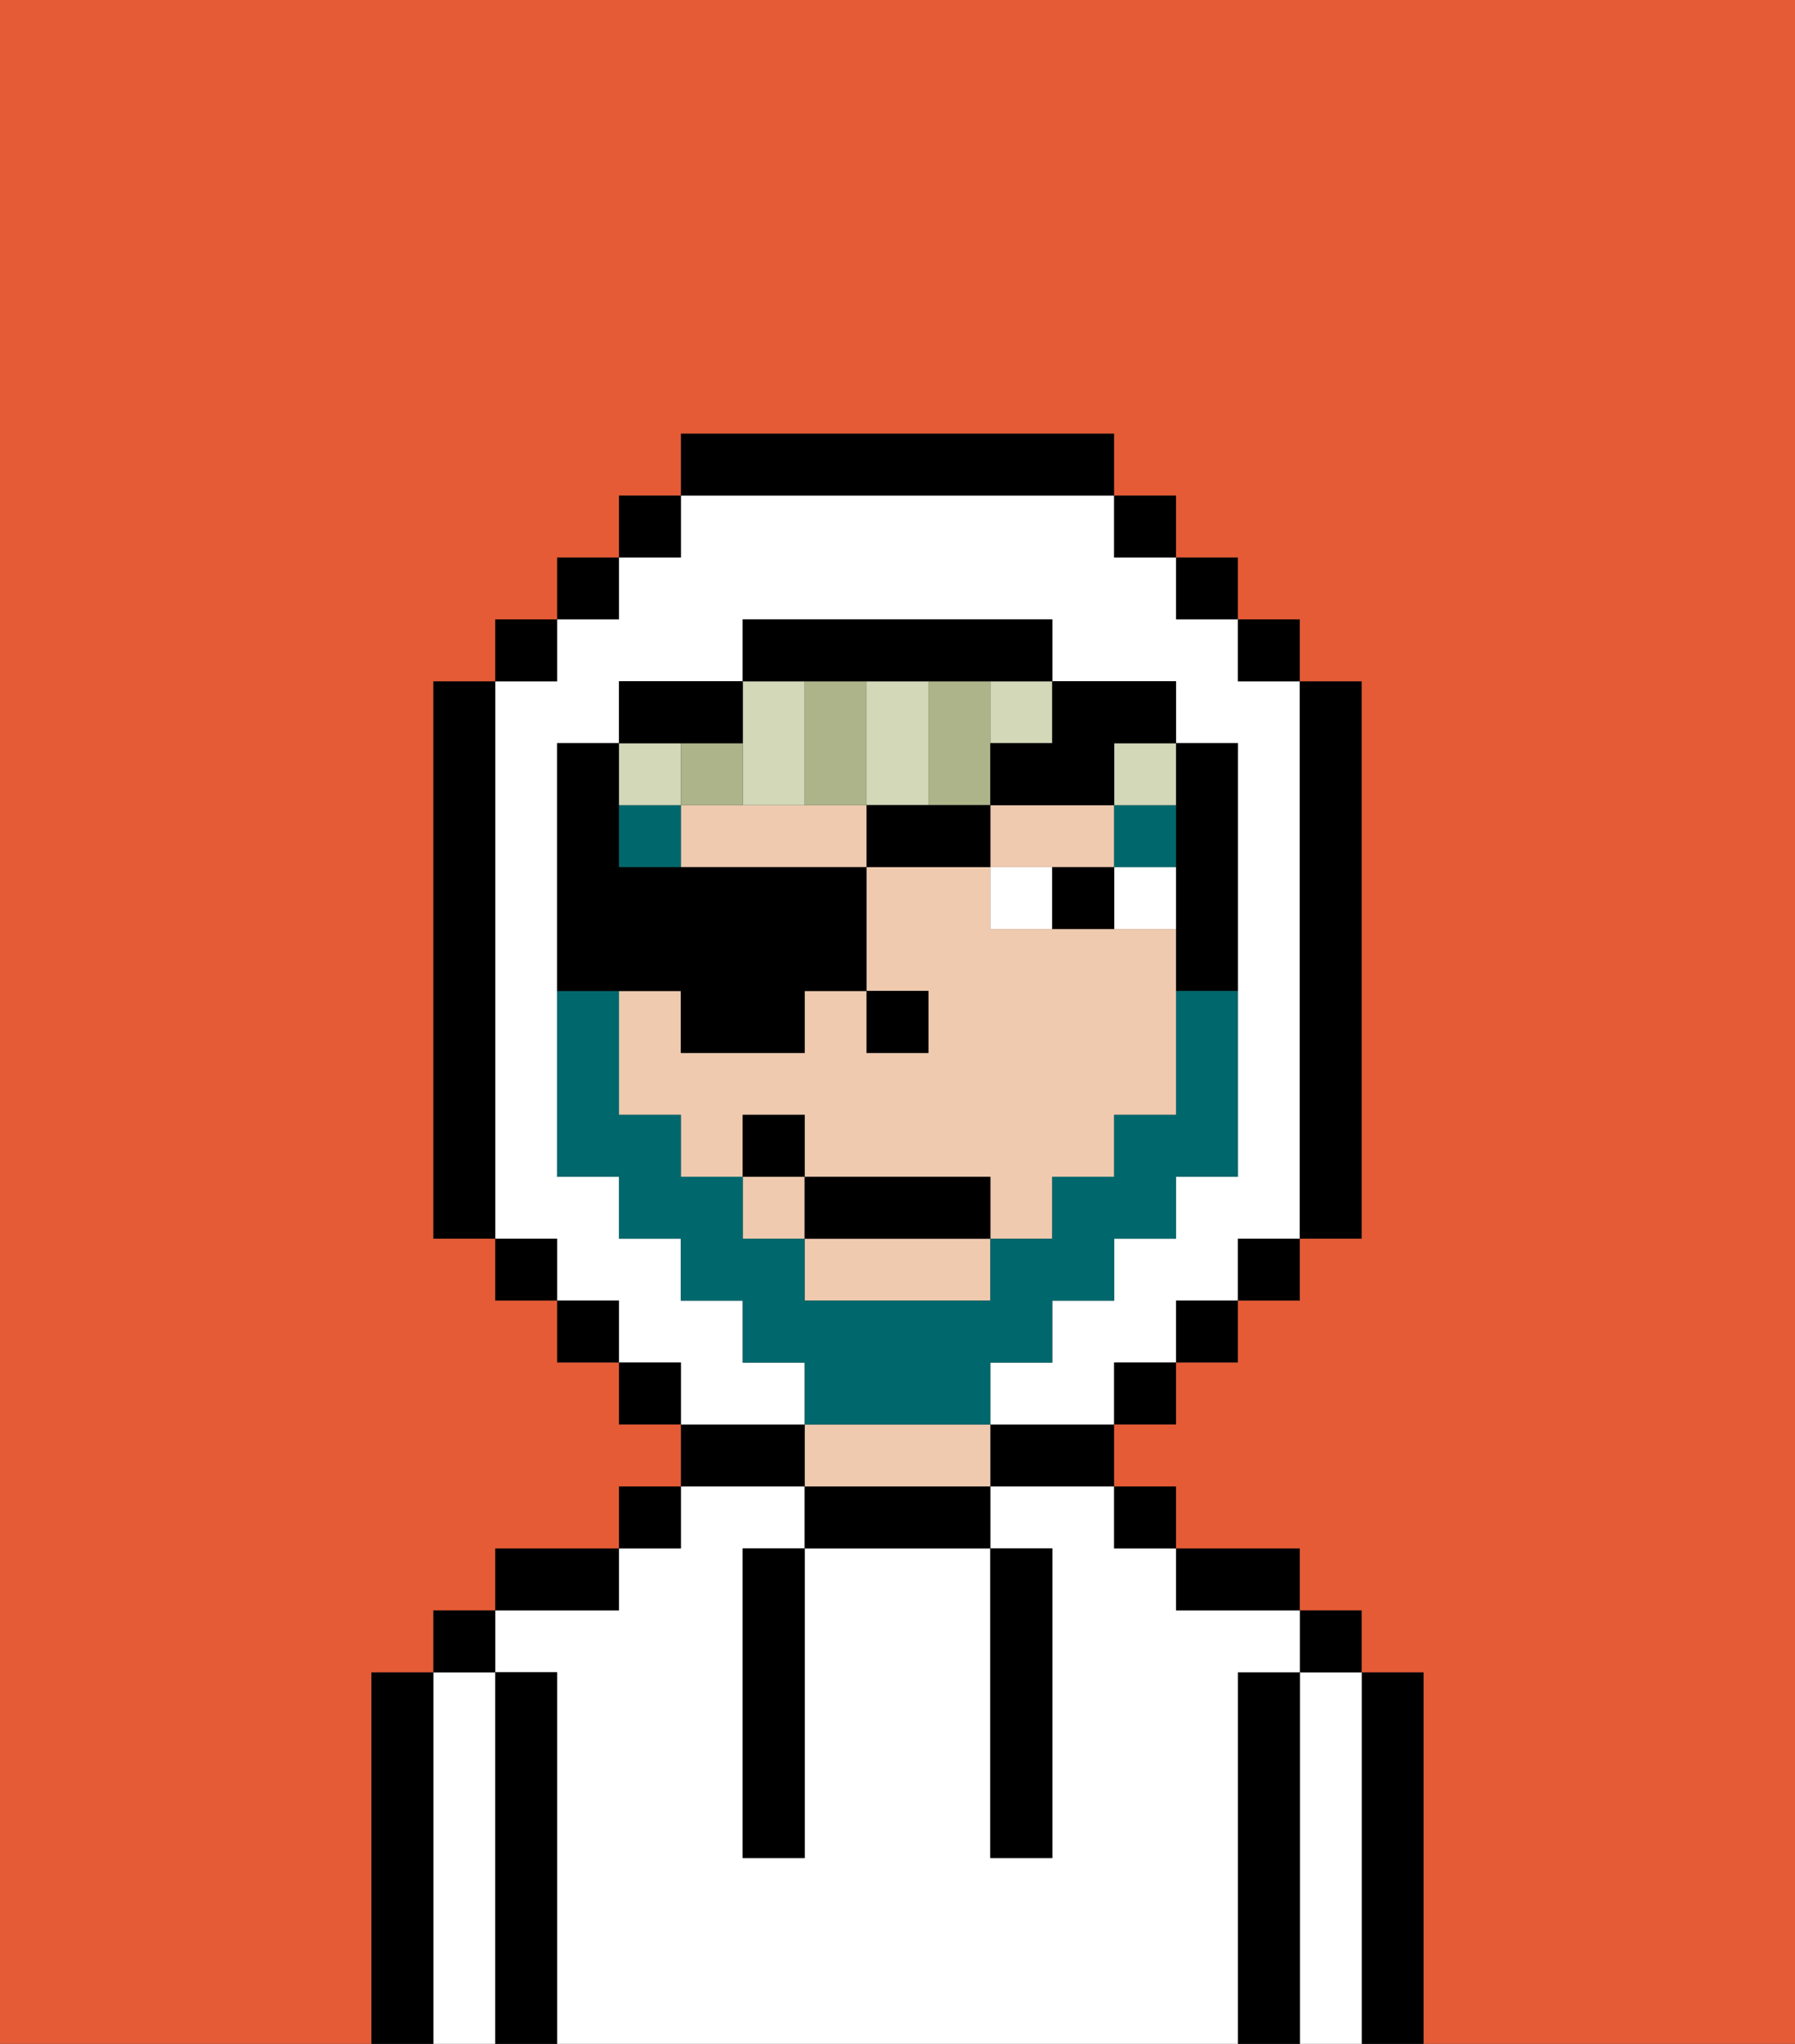 <svg xmlns="http://www.w3.org/2000/svg" viewBox="0 0 29 33"><rect x="0" y="0" width="29" height="33" fill="#333333" stroke="none"/><defs><style>polygon,rect,path{shape-rendering:crispedges;}.sa201-1{fill:#000000;}.sa201-2{fill:#ffffff;}.sa201-3{fill:#efcaaf;}.sa201-4{fill:#ffffff;}.sa201-5{fill:#00686d;}.sa201-6{fill:#d2d8b8;}.sa201-7{fill:#adb48a;}.sa201-8{fill:#e55b35;}.sa201-9{fill:#00686d;}</style></defs><path class="sa201-1" d="M23,27H22v6h1V27Z"/><path class="sa201-2" d="M22,27H21v6h1V27Z"/><rect class="sa201-1" x="21" y="26" width="1" height="1"/><path class="sa201-1" d="M21,27H20v6h1V27Z"/><path class="sa201-2" d="M20,27h1V26H19V25H18V24H16v1h1v5H16V25H13v5H12V25h1V24H11v1H10v1H8v1H9v6H20V27Z"/><path class="sa201-1" d="M20,26h1V25H19v1Z"/><rect class="sa201-1" x="18" y="24" width="1" height="1"/><path class="sa201-1" d="M16,24h2V23H16Z"/><path class="sa201-1" d="M13,24v1h3V24H13Z"/><path class="sa201-3" d="M15,23H13v1h3V23Z"/><path class="sa201-1" d="M13,23H11v1h2Z"/><rect class="sa201-1" x="10" y="24" width="1" height="1"/><path class="sa201-1" d="M10,25H8v1h2Z"/><path class="sa201-1" d="M9,27H8v6H9V27Z"/><path class="sa201-2" d="M8,27H7v6H8V27Z"/><rect class="sa201-1" x="7" y="26" width="1" height="1"/><path class="sa201-1" d="M7,27H6v6H7V27Z"/><path class="sa201-1" d="M12,26v4h1V25H12Z"/><path class="sa201-1" d="M16,30h1V25H16v5Z"/><path class="sa201-3" d="M13,21h3V20H13Z"/><path class="sa201-3" d="M17,14h1V13H16v1Z"/><rect class="sa201-3" x="12" y="19" width="1" height="1"/><path class="sa201-3" d="M13,13H11v1h3V13Z"/><path class="sa201-3" d="M18,15H16V14H14v2h1v1H14V16H13v1H11V16H10v2h1v1h1V18h1v1h3v1h1V19h1V18h1V15Z"/><rect class="sa201-1" x="14" y="16" width="1" height="1"/><rect class="sa201-4" x="18" y="14" width="1" height="1"/><path class="sa201-4" d="M16,14v1h1V14Z"/><path class="sa201-1" d="M17,14v1h1V14Z"/><rect class="sa201-5" x="18" y="13" width="1" height="1"/><rect class="sa201-5" x="10" y="13" width="1" height="1"/><rect class="sa201-6" x="16" y="11" width="1" height="1"/><rect class="sa201-6" x="18" y="12" width="1" height="1"/><rect class="sa201-6" x="10" y="12" width="1" height="1"/><path class="sa201-6" d="M14,13h1V11H14v2Z"/><path class="sa201-6" d="M12,13h1V11H12v2Z"/><path class="sa201-7" d="M16,13V11H15v2Z"/><path class="sa201-7" d="M14,12V11H13v2h1Z"/><path class="sa201-7" d="M12,12H11v1h1Z"/><path class="sa201-2" d="M13,22H12V21H11V20H10V19H9V12h1V11h2V10h5v1h2v1h1v7H19v1H18v1H17v1H16v1h2V22h1V21h1V20h1V11H20V10H19V9H18V8H11V9H10v1H9v1H8v9H9v1h1v1h1v1h2Z"/><rect class="sa201-1" x="10" y="8" width="1" height="1"/><rect class="sa201-1" x="9" y="9" width="1" height="1"/><rect class="sa201-1" x="8" y="10" width="1" height="1"/><path class="sa201-1" d="M8,11H7v9H8V11Z"/><rect class="sa201-1" x="8" y="20" width="1" height="1"/><rect class="sa201-1" x="9" y="21" width="1" height="1"/><rect class="sa201-1" x="10" y="22" width="1" height="1"/><rect class="sa201-1" x="18" y="22" width="1" height="1"/><rect class="sa201-1" x="19" y="21" width="1" height="1"/><rect class="sa201-1" x="20" y="20" width="1" height="1"/><path class="sa201-1" d="M21,20h1V11H21v9Z"/><rect class="sa201-1" x="20" y="10" width="1" height="1"/><rect class="sa201-1" x="19" y="9" width="1" height="1"/><rect class="sa201-1" x="18" y="8" width="1" height="1"/><path class="sa201-1" d="M18,8V7H11V8h7Z"/><path class="sa201-1" d="M12,12V11H10v1h2Z"/><path class="sa201-1" d="M19,14v2h1V12H19v2Z"/><path class="sa201-1" d="M14,11h3V10H12v1h2Z"/><path class="sa201-8" d="M0,7V33H6V27H7V26H8V25h2V24h1V23H10V22H9V21H8V20H7V11H8V10H9V9h1V8h1V7h7V8h1V9h1v1h1v1h1v9H21v1H20v1H19v1H18v1h1v1h2v1h1v1h1v6h6V0H0Z"/><path class="sa201-9" d="M16,23V22h1V21h1V20h1V19h1V16H19v2H18v1H17v1H16v1H13V20H12V19H11V18H10V16H9v3h1v1h1v1h1v1h1v1h3Z"/><path class="sa201-1" d="M11,16v1h2V16h1V14H10V12H9v4h2Z"/><polygon class="sa201-1" points="16 13 15 13 14 13 14 14 16 14 16 13"/><path class="sa201-1" d="M16,12v1h2V12h1V11H17v1Z"/><rect class="sa201-1" x="13" y="19" width="3" height="1"/><rect class="sa201-1" x="12" y="18" width="1" height="1"/></svg>